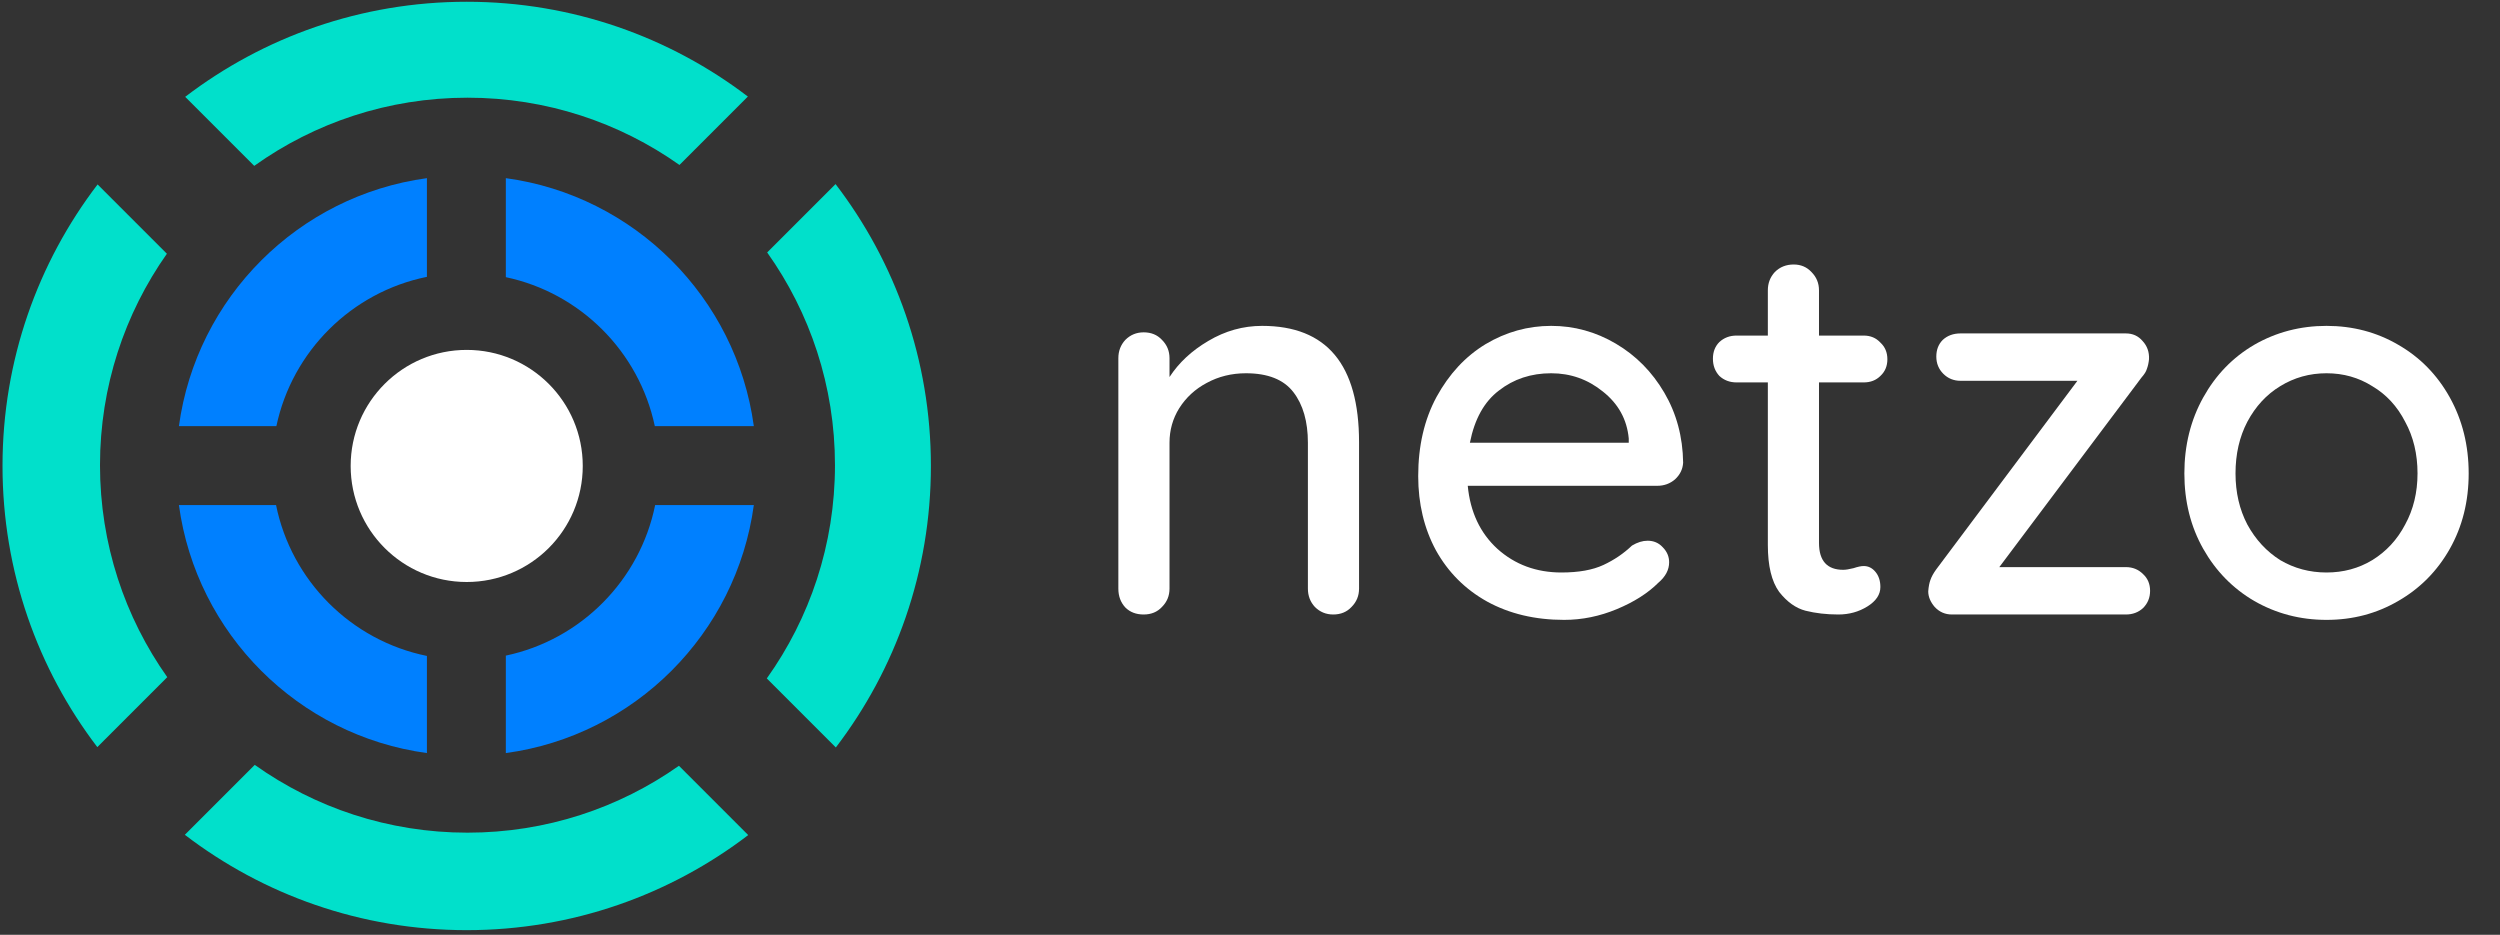 <svg xmlns="http://www.w3.org/2000/svg" width="460" height="172" fill="none" viewBox="0 0 460 172"><rect x="0" y="0" width="460" height="172" fill="#333333" stroke="none"/><path fill="#fff" d="M232.231 59.961C244.12 59.961 250.065 67.095 250.065 81.362V108.311C250.065 109.632 249.603 110.755 248.678 111.68C247.819 112.605 246.696 113.067 245.309 113.067C243.988 113.067 242.865 112.605 241.941 111.68C241.082 110.755 240.653 109.632 240.653 108.311V81.461C240.653 77.564 239.761 74.46 237.978 72.148C236.194 69.836 233.288 68.68 229.259 68.68C226.617 68.68 224.206 69.275 222.026 70.464C219.912 71.587 218.228 73.139 216.973 75.12C215.784 77.036 215.19 79.149 215.19 81.461V108.311C215.19 109.632 214.727 110.755 213.803 111.68C212.944 112.605 211.821 113.067 210.434 113.067C209.047 113.067 207.924 112.638 207.065 111.779C206.207 110.854 205.777 109.698 205.777 108.311V65.906C205.777 64.585 206.207 63.462 207.065 62.537C207.99 61.613 209.113 61.15 210.434 61.15C211.821 61.15 212.944 61.613 213.803 62.537C214.727 63.462 215.19 64.585 215.19 65.906V69.374C216.907 66.732 219.285 64.519 222.323 62.736C225.428 60.886 228.73 59.961 232.231 59.961Z"/><path fill="#fff" d="M309.697 85.127C309.631 86.316 309.135 87.34 308.21 88.198C307.286 88.991 306.196 89.387 304.941 89.387H270.066C270.528 94.209 272.344 98.073 275.515 100.98C278.751 103.886 282.681 105.339 287.305 105.339C290.475 105.339 293.052 104.877 295.033 103.952C297.015 103.027 298.765 101.838 300.284 100.385C301.275 99.791 302.233 99.493 303.157 99.493C304.28 99.493 305.205 99.89 305.932 100.682C306.724 101.475 307.121 102.4 307.121 103.456C307.121 104.844 306.46 106.099 305.139 107.221C303.223 109.137 300.68 110.755 297.51 112.076C294.34 113.397 291.103 114.058 287.8 114.058C282.45 114.058 277.728 112.935 273.632 110.689C269.603 108.443 266.466 105.306 264.22 101.277C262.04 97.248 260.95 92.69 260.95 87.604C260.95 82.056 262.073 77.201 264.319 73.04C266.631 68.812 269.636 65.576 273.335 63.33C277.1 61.084 281.129 59.961 285.423 59.961C289.65 59.961 293.613 61.051 297.312 63.231C301.011 65.411 303.983 68.416 306.229 72.247C308.475 76.078 309.631 80.371 309.697 85.127ZM285.423 68.68C281.724 68.68 278.52 69.737 275.812 71.851C273.104 73.898 271.321 77.102 270.462 81.461H299.69V80.669C299.359 77.168 297.774 74.295 294.934 72.049C292.16 69.803 288.989 68.68 285.423 68.68Z"/><path fill="#fff" d="M334.695 70.365V99.89C334.695 103.192 336.181 104.844 339.154 104.844C339.616 104.844 340.243 104.744 341.036 104.546C341.829 104.282 342.456 104.15 342.918 104.15C343.777 104.15 344.504 104.513 345.098 105.24C345.693 105.966 345.99 106.891 345.99 108.014C345.99 109.401 345.197 110.59 343.612 111.581C342.027 112.572 340.243 113.067 338.262 113.067C336.082 113.067 334.068 112.836 332.218 112.373C330.435 111.911 328.816 110.755 327.363 108.906C325.976 106.99 325.283 104.117 325.283 100.286V70.365H319.536C318.281 70.365 317.224 69.968 316.366 69.176C315.573 68.317 315.177 67.26 315.177 66.005C315.177 64.75 315.573 63.726 316.366 62.934C317.224 62.141 318.281 61.745 319.536 61.745H325.283V53.422C325.283 52.101 325.712 50.978 326.571 50.054C327.495 49.129 328.651 48.667 330.038 48.667C331.359 48.667 332.449 49.129 333.308 50.054C334.233 50.978 334.695 52.101 334.695 53.422V61.745H342.918C344.173 61.745 345.197 62.174 345.99 63.033C346.849 63.825 347.278 64.849 347.278 66.104C347.278 67.359 346.849 68.383 345.99 69.176C345.197 69.968 344.173 70.365 342.918 70.365H334.695Z"/><path fill="#fff" d="M391.158 104.348C392.413 104.348 393.469 104.777 394.328 105.636C395.187 106.429 395.616 107.453 395.616 108.708C395.616 109.963 395.187 111.019 394.328 111.878C393.469 112.671 392.413 113.067 391.158 113.067H359.156C357.901 113.067 356.844 112.605 355.985 111.68C355.193 110.755 354.796 109.797 354.796 108.807C354.862 107.948 354.994 107.254 355.192 106.726C355.391 106.132 355.754 105.471 356.282 104.744L382.241 70.067H360.741C359.486 70.067 358.429 69.638 357.57 68.779C356.712 67.921 356.282 66.864 356.282 65.609C356.282 64.354 356.679 63.33 357.471 62.537C358.33 61.745 359.42 61.349 360.741 61.349H391.158C392.413 61.349 393.436 61.811 394.229 62.736C395.088 63.66 395.484 64.783 395.418 66.104C395.352 66.765 395.22 67.359 395.022 67.888C394.89 68.35 394.559 68.878 394.031 69.473L367.874 104.348H391.158Z"/><path fill="#fff" d="M454.236 87.109C454.236 92.261 453.08 96.884 450.768 100.98C448.456 105.075 445.286 108.278 441.257 110.59C437.294 112.902 432.901 114.058 428.08 114.058C423.258 114.058 418.832 112.902 414.803 110.59C410.84 108.278 407.703 105.075 405.391 100.98C403.079 96.884 401.923 92.261 401.923 87.109C401.923 81.957 403.079 77.3 405.391 73.139C407.703 68.978 410.84 65.741 414.803 63.429C418.832 61.117 423.258 59.961 428.08 59.961C432.901 59.961 437.294 61.117 441.257 63.429C445.286 65.741 448.456 68.978 450.768 73.139C453.08 77.3 454.236 81.957 454.236 87.109ZM444.824 87.109C444.824 83.542 444.064 80.371 442.545 77.597C441.092 74.757 439.077 72.577 436.501 71.058C433.991 69.473 431.184 68.68 428.08 68.68C424.975 68.68 422.135 69.473 419.559 71.058C417.049 72.577 415.034 74.757 413.515 77.597C412.062 80.371 411.335 83.542 411.335 87.109C411.335 90.609 412.062 93.747 413.515 96.521C415.034 99.295 417.049 101.475 419.559 103.06C422.135 104.579 424.975 105.339 428.08 105.339C431.184 105.339 433.991 104.579 436.501 103.06C439.077 101.475 441.092 99.295 442.545 96.521C444.064 93.747 444.824 90.609 444.824 87.109Z"/><path fill="#01E0CB" fill-rule="evenodd" d="M85.875 171.147C105.351 171.147 123.305 164.628 137.673 153.653L124.923 140.903C113.92 148.657 100.5 153.211 86.017 153.211C71.43 153.211 57.923 148.592 46.876 140.737L34.011 153.603C48.39 164.608 66.369 171.147 85.875 171.147ZM17.906 137.468L30.776 124.598C22.98 113.577 18.399 100.12 18.399 85.593C18.399 71.11 22.953 57.69 30.707 46.687L17.957 33.937C6.982 48.305 0.463 66.259 0.463 85.735C0.463 105.182 6.962 123.111 17.906 137.468ZM171.286 85.735C171.286 105.212 164.767 123.165 153.793 137.534L141.091 124.832C148.988 113.768 153.635 100.223 153.635 85.593C153.635 71.007 149.016 57.499 141.161 46.452L153.742 33.871C164.748 48.251 171.286 66.229 171.286 85.735ZM137.607 17.767C123.25 6.823 105.321 0.324 85.875 0.324C66.398 0.324 48.444 6.843 34.076 17.817L46.778 30.519C57.842 22.622 71.387 17.975 86.017 17.975C100.544 17.975 114.001 22.556 125.022 30.353L137.607 17.767Z" clip-rule="evenodd"/><path fill="#fff" d="M107.227 85.735C107.227 97.528 97.667 107.088 85.874 107.088C74.082 107.088 64.522 97.528 64.522 85.735C64.522 73.942 74.082 64.382 85.874 64.382C97.667 64.382 107.227 73.942 107.227 85.735Z"/><path fill="#0080FF" fill-rule="evenodd" d="M78.553 32.78C54.879 35.999 36.139 54.739 32.92 78.413H50.853C53.774 64.604 64.703 53.75 78.553 50.939V32.78ZM120.488 78.413C117.586 64.699 106.787 53.899 93.073 50.998V32.78C116.747 35.999 135.486 54.739 138.705 78.413H120.488ZM93.073 120.632C106.882 117.711 117.735 106.782 120.547 92.933H138.705C135.486 116.607 116.747 135.347 93.073 138.566V120.632ZM50.794 92.933C53.624 106.877 64.608 117.861 78.553 120.691V138.566C54.879 135.347 36.139 116.607 32.92 92.933H50.794Z" clip-rule="evenodd"/></svg>